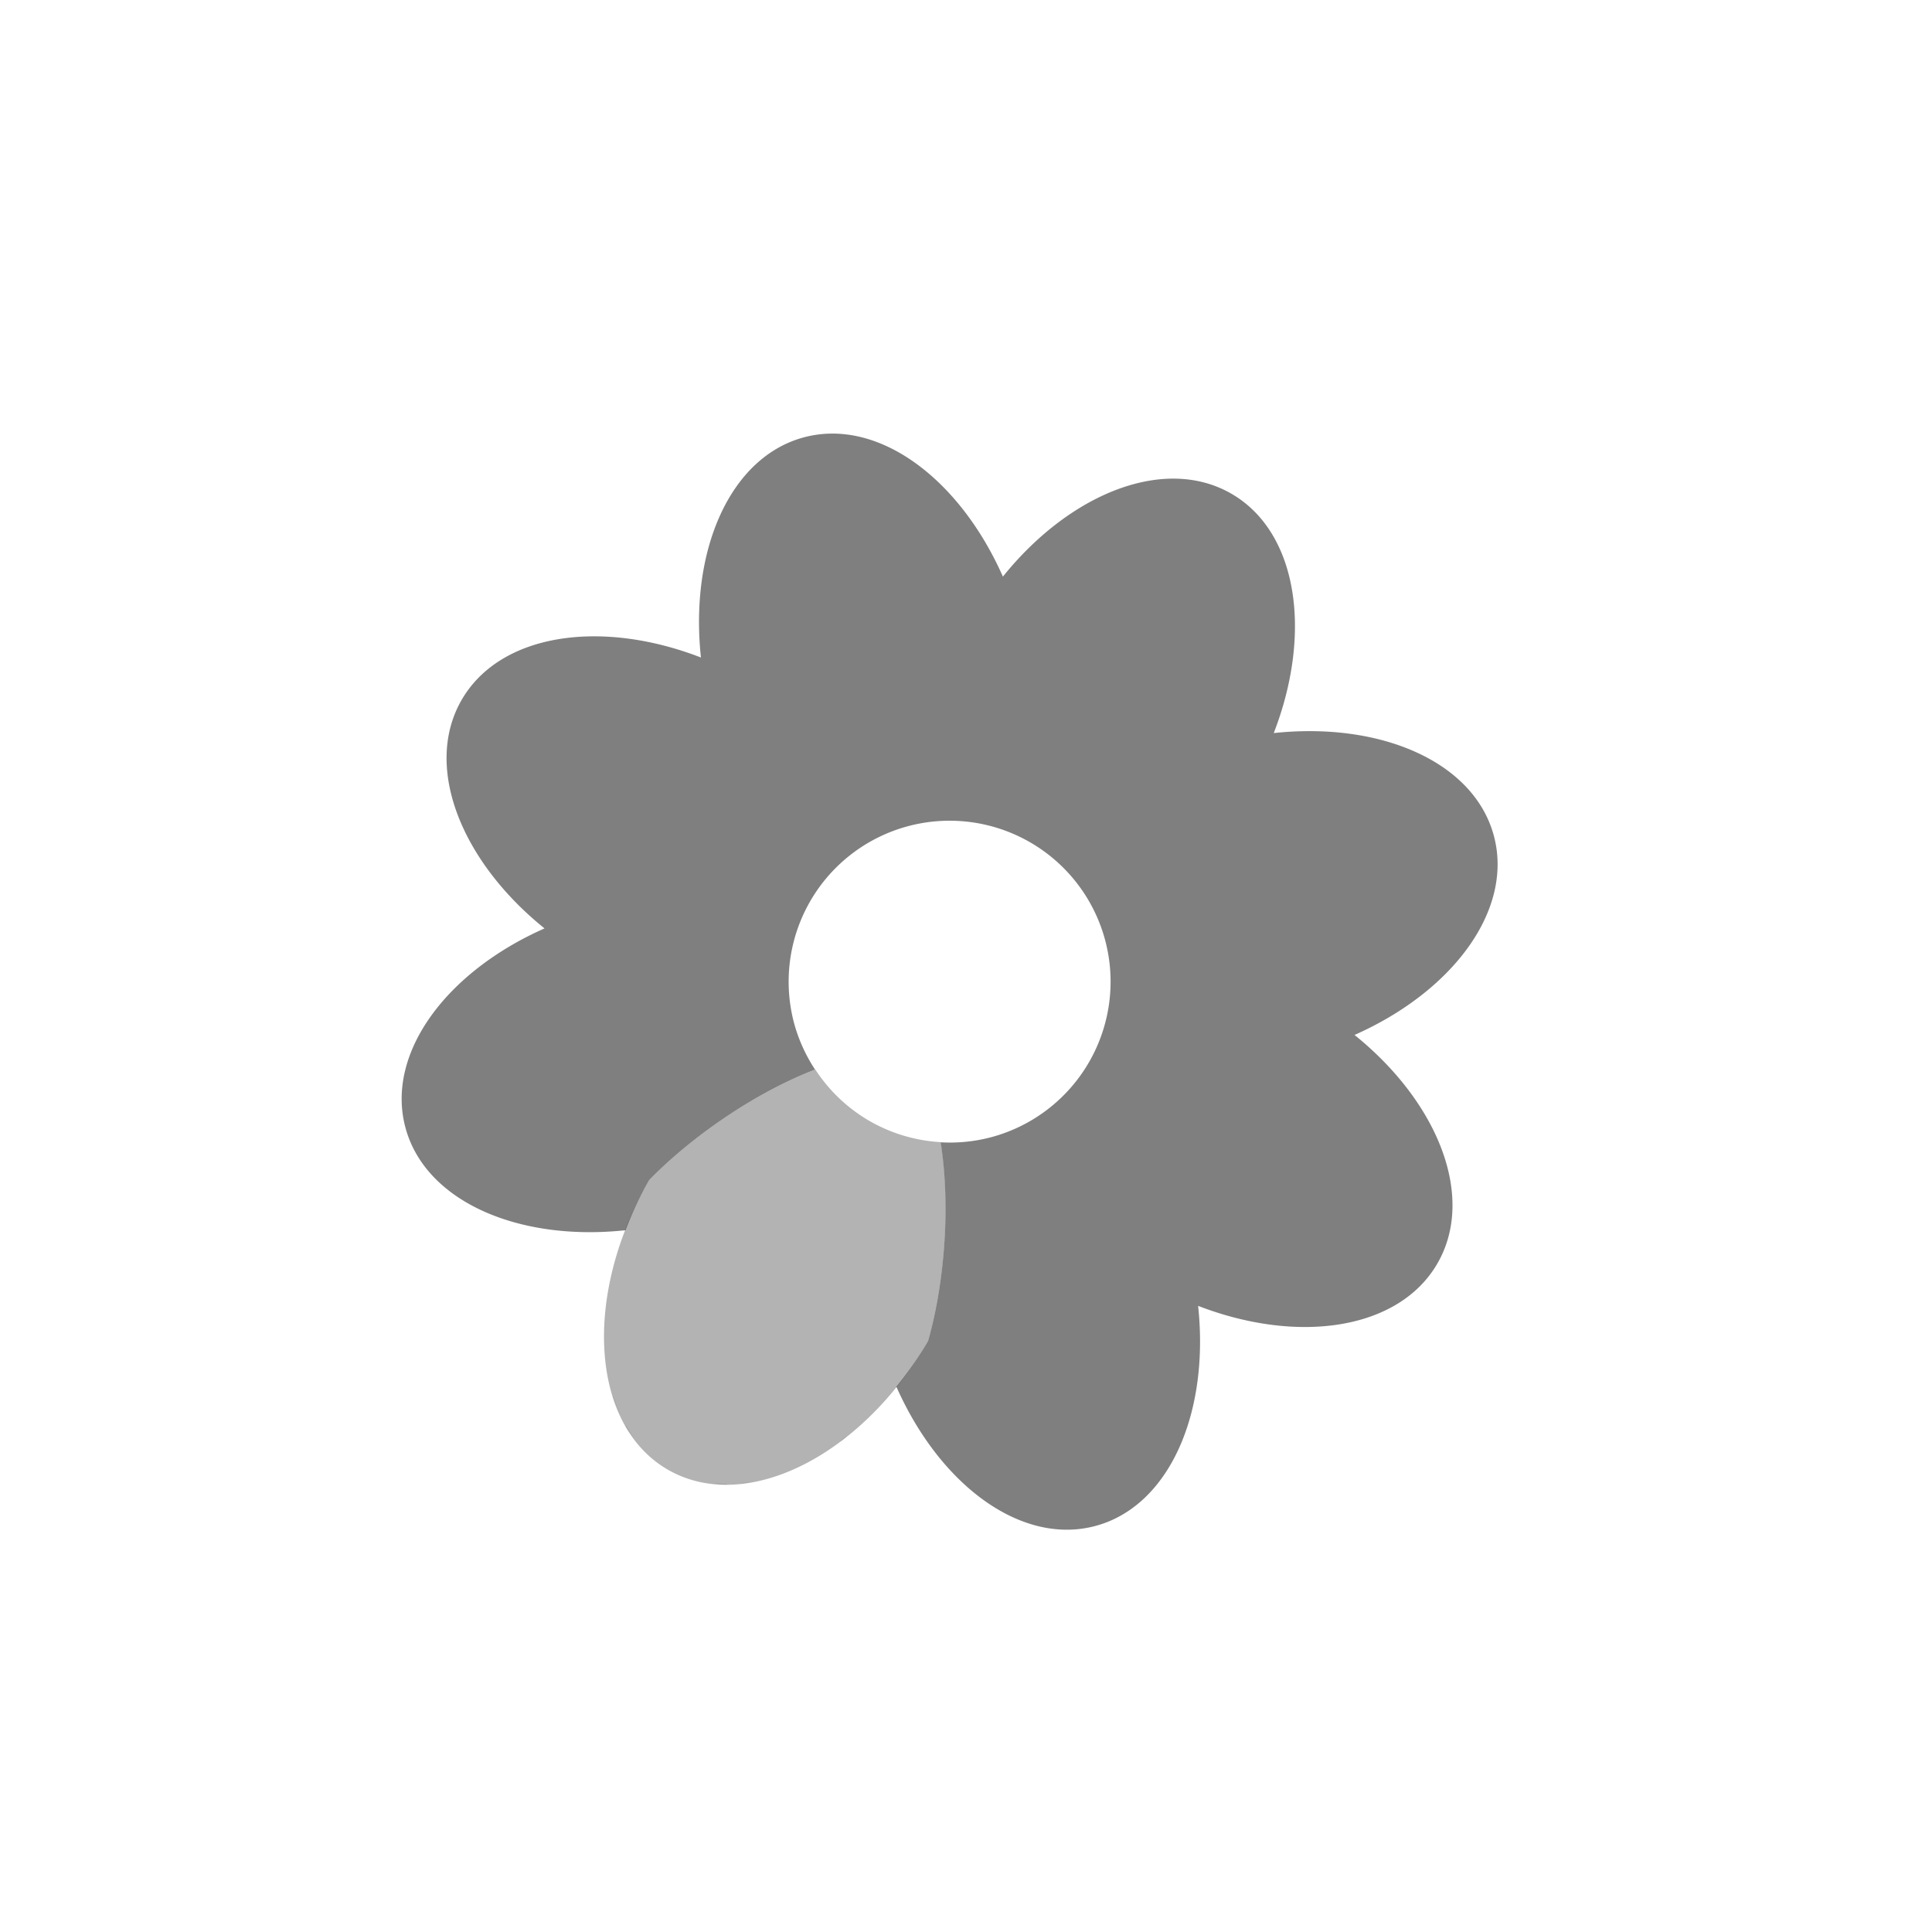 <?xml version="1.0" encoding="UTF-8" standalone="no"?>
<!-- Created with Inkscape (http://www.inkscape.org/) -->

<svg
   xmlns:osb="http://www.openswatchbook.org/uri/2009/osb"
   xmlns:dc="http://purl.org/dc/elements/1.1/"
   xmlns:cc="http://creativecommons.org/ns#"
   xmlns:rdf="http://www.w3.org/1999/02/22-rdf-syntax-ns#"
   xmlns:svg="http://www.w3.org/2000/svg"
   xmlns="http://www.w3.org/2000/svg"
   xmlns:sodipodi="http://sodipodi.sourceforge.net/DTD/sodipodi-0.dtd"
   xmlns:inkscape="http://www.inkscape.org/namespaces/inkscape"
   sodipodi:docname="im-icq.svg"
   inkscape:export-filename="/home/sam/source-symbolic.png"
   inkscape:export-xdpi="270"
   inkscape:export-ydpi="270"
   height="24"
   id="svg7384"
   style="enable-background:new"
   version="1.1"
   inkscape:version="0.91 r"
   width="24">
  <sodipodi:namedview
     inkscape:bbox-nodes="true"
     inkscape:bbox-paths="false"
     bordercolor="#666666"
     borderlayer="false"
     borderopacity="1"
     inkscape:current-layer="layer12"
     inkscape:cx="-0.30077536"
     inkscape:cy="11.607811"
     gridtolerance="10"
     inkscape:guide-bbox="true"
     guidetolerance="10"
     id="namedview88"
     inkscape:object-nodes="true"
     inkscape:object-paths="true"
     objecttolerance="10"
     pagecolor="#f7f7f7"
     inkscape:pageopacity="0"
     inkscape:pageshadow="2"
     showborder="true"
     showgrid="false"
     showguides="true"
     inkscape:showpageshadow="false"
     inkscape:snap-bbox="true"
     inkscape:snap-bbox-edge-midpoints="false"
     inkscape:snap-bbox-midpoints="true"
     inkscape:snap-center="false"
     inkscape:snap-global="true"
     inkscape:snap-grids="true"
     inkscape:snap-intersection-paths="true"
     inkscape:snap-midpoints="true"
     inkscape:snap-nodes="true"
     inkscape:snap-object-midpoints="true"
     inkscape:snap-others="true"
     inkscape:snap-page="false"
     inkscape:snap-smooth-nodes="true"
     inkscape:snap-to-guides="true"
     inkscape:window-height="849"
     inkscape:window-maximized="1"
     inkscape:window-width="1600"
     inkscape:window-x="0"
     inkscape:window-y="26"
     inkscape:zoom="24.48">
    <inkscape:grid
       color="#000000"
       dotted="false"
       empcolor="#0800ff"
       empopacity="0.463"
       empspacing="4"
       enabled="true"
       id="grid4866"
       opacity="0.165"
       originx="-184"
       originy="-336.003"
       snapvisiblegridlinesonly="true"
       spacingx="0.25px"
       spacingy="0.25px"
       type="xygrid"
       visible="true" />
  </sodipodi:namedview>
  <title
     id="title8473">Paper Symbolic Icon Theme</title>
  <defs
     id="defs7386">
    <linearGradient
       id="linearGradient5606"
       osb:paint="solid">
      <stop
         id="stop5608"
         offset="0"
         style="stop-color:#000000;stop-opacity:1;" />
    </linearGradient>
  </defs>
  <g
     inkscape:groupmode="layer"
     id="layer12"
     inkscape:label="actions"
     style="display:inline"
     transform="translate(-425,119.003)">
    <g
       id="g4239"
       transform="matrix(0.866,0.5,-0.5,0.866,6.319,-227.183)">
      <path
         id="path4231"
         transform="translate(425,-119.003)"
         d="m 8,1.004 c -0.949,0 -1.736,0.984 -1.943,2.311 -1.084,-0.791 -2.335,-0.933 -3.006,-0.262 -0.671,0.671 -0.531,1.924 0.26,3.008 C 1.984,6.268 1,7.055 1,8.004 1,8.953 1.984,9.74 3.311,9.947 2.52,11.031 2.38,12.282 3.051,12.953 3.722,13.624 4.973,13.482 6.057,12.691 6.022,12.47 6,12.242 6,12.004 6.167,11.339 6.56,10.453 7.098,9.785 a 2,2 0 0 1 -0.512,-0.367 2,2 0 0 1 0,-2.828 2,2 0 0 1 2.828,0 2,2 0 0 1 0,2.828 2,2 0 0 1 -0.512,0.369 C 9.44,10.455 9.833,11.337 10,12.002 l 0,0.002 c 0,0.238 -0.022,0.466 -0.057,0.688 1.084,0.791 2.335,0.933 3.006,0.262 0.671,-0.671 0.529,-1.922 -0.262,-3.006 1.326,-0.207 2.311,-0.994 2.311,-1.943 -10e-6,-0.949 -0.984,-1.736 -2.311,-1.943 0.791,-1.084 0.933,-2.337 0.262,-3.008 -0.671,-0.671 -1.922,-0.529 -3.006,0.262 C 9.736,1.988 8.949,1.004 8,1.004 Z M 9.717,13.525 c -0.013,0.033 -0.024,0.068 -0.037,0.1 0.002,-0.004 0.004,-0.008 0.006,-0.012 0.012,-0.028 0.02,-0.059 0.031,-0.088 z m -2.771,1.02 c 0.005,0.004 0.009,0.009 0.014,0.014 0.051,0.047 0.106,0.089 0.16,0.129 0.006,0.004 0.012,0.007 0.018,0.012 -0.066,-0.047 -0.13,-0.097 -0.191,-0.154 z m 2.094,0.014 c -0.056,0.052 -0.116,0.097 -0.176,0.141 0.006,-0.004 0.012,-0.007 0.018,-0.012 0.054,-0.04 0.107,-0.082 0.158,-0.129 z M 7.268,14.789 c 0.005,0.003 0.009,0.007 0.014,0.01 0.062,0.036 0.128,0.061 0.193,0.088 C 7.404,14.858 7.335,14.829 7.268,14.789 Z m 1.465,0 c -0.067,0.039 -0.137,0.069 -0.207,0.098 0.065,-0.027 0.131,-0.052 0.193,-0.088 0.005,-0.003 0.009,-0.007 0.014,-0.01 z"
         style="opacity:0.5;fill:#000000;fill-opacity:1;stroke:none;stroke-width:1;stroke-linecap:round;stroke-linejoin:round;stroke-miterlimit:4;stroke-dasharray:none;stroke-opacity:1"
         inkscape:connector-curvature="0" />
      <path
         id="rect4216"
         transform="translate(425,-119.003)"
         d="M 7.1,9.783 C 6.561,10.451 6.167,11.338 6,12.004 c 10e-6,1.662 0.892,3 2,3 1.108,-1e-5 2,-1.338 2,-3 l 0,-0.002 C 9.833,11.337 9.44,10.453 8.902,9.785 A 2,2 0 0 1 8,10 2,2 0 0 1 7.1,9.783 Z"
         style="opacity:0.3;fill:#000000;fill-opacity:1;stroke:none;stroke-width:1;stroke-linecap:round;stroke-linejoin:round;stroke-miterlimit:4;stroke-dasharray:none;stroke-opacity:1"
         inkscape:connector-curvature="0" />
    </g>
  </g>
</svg>
